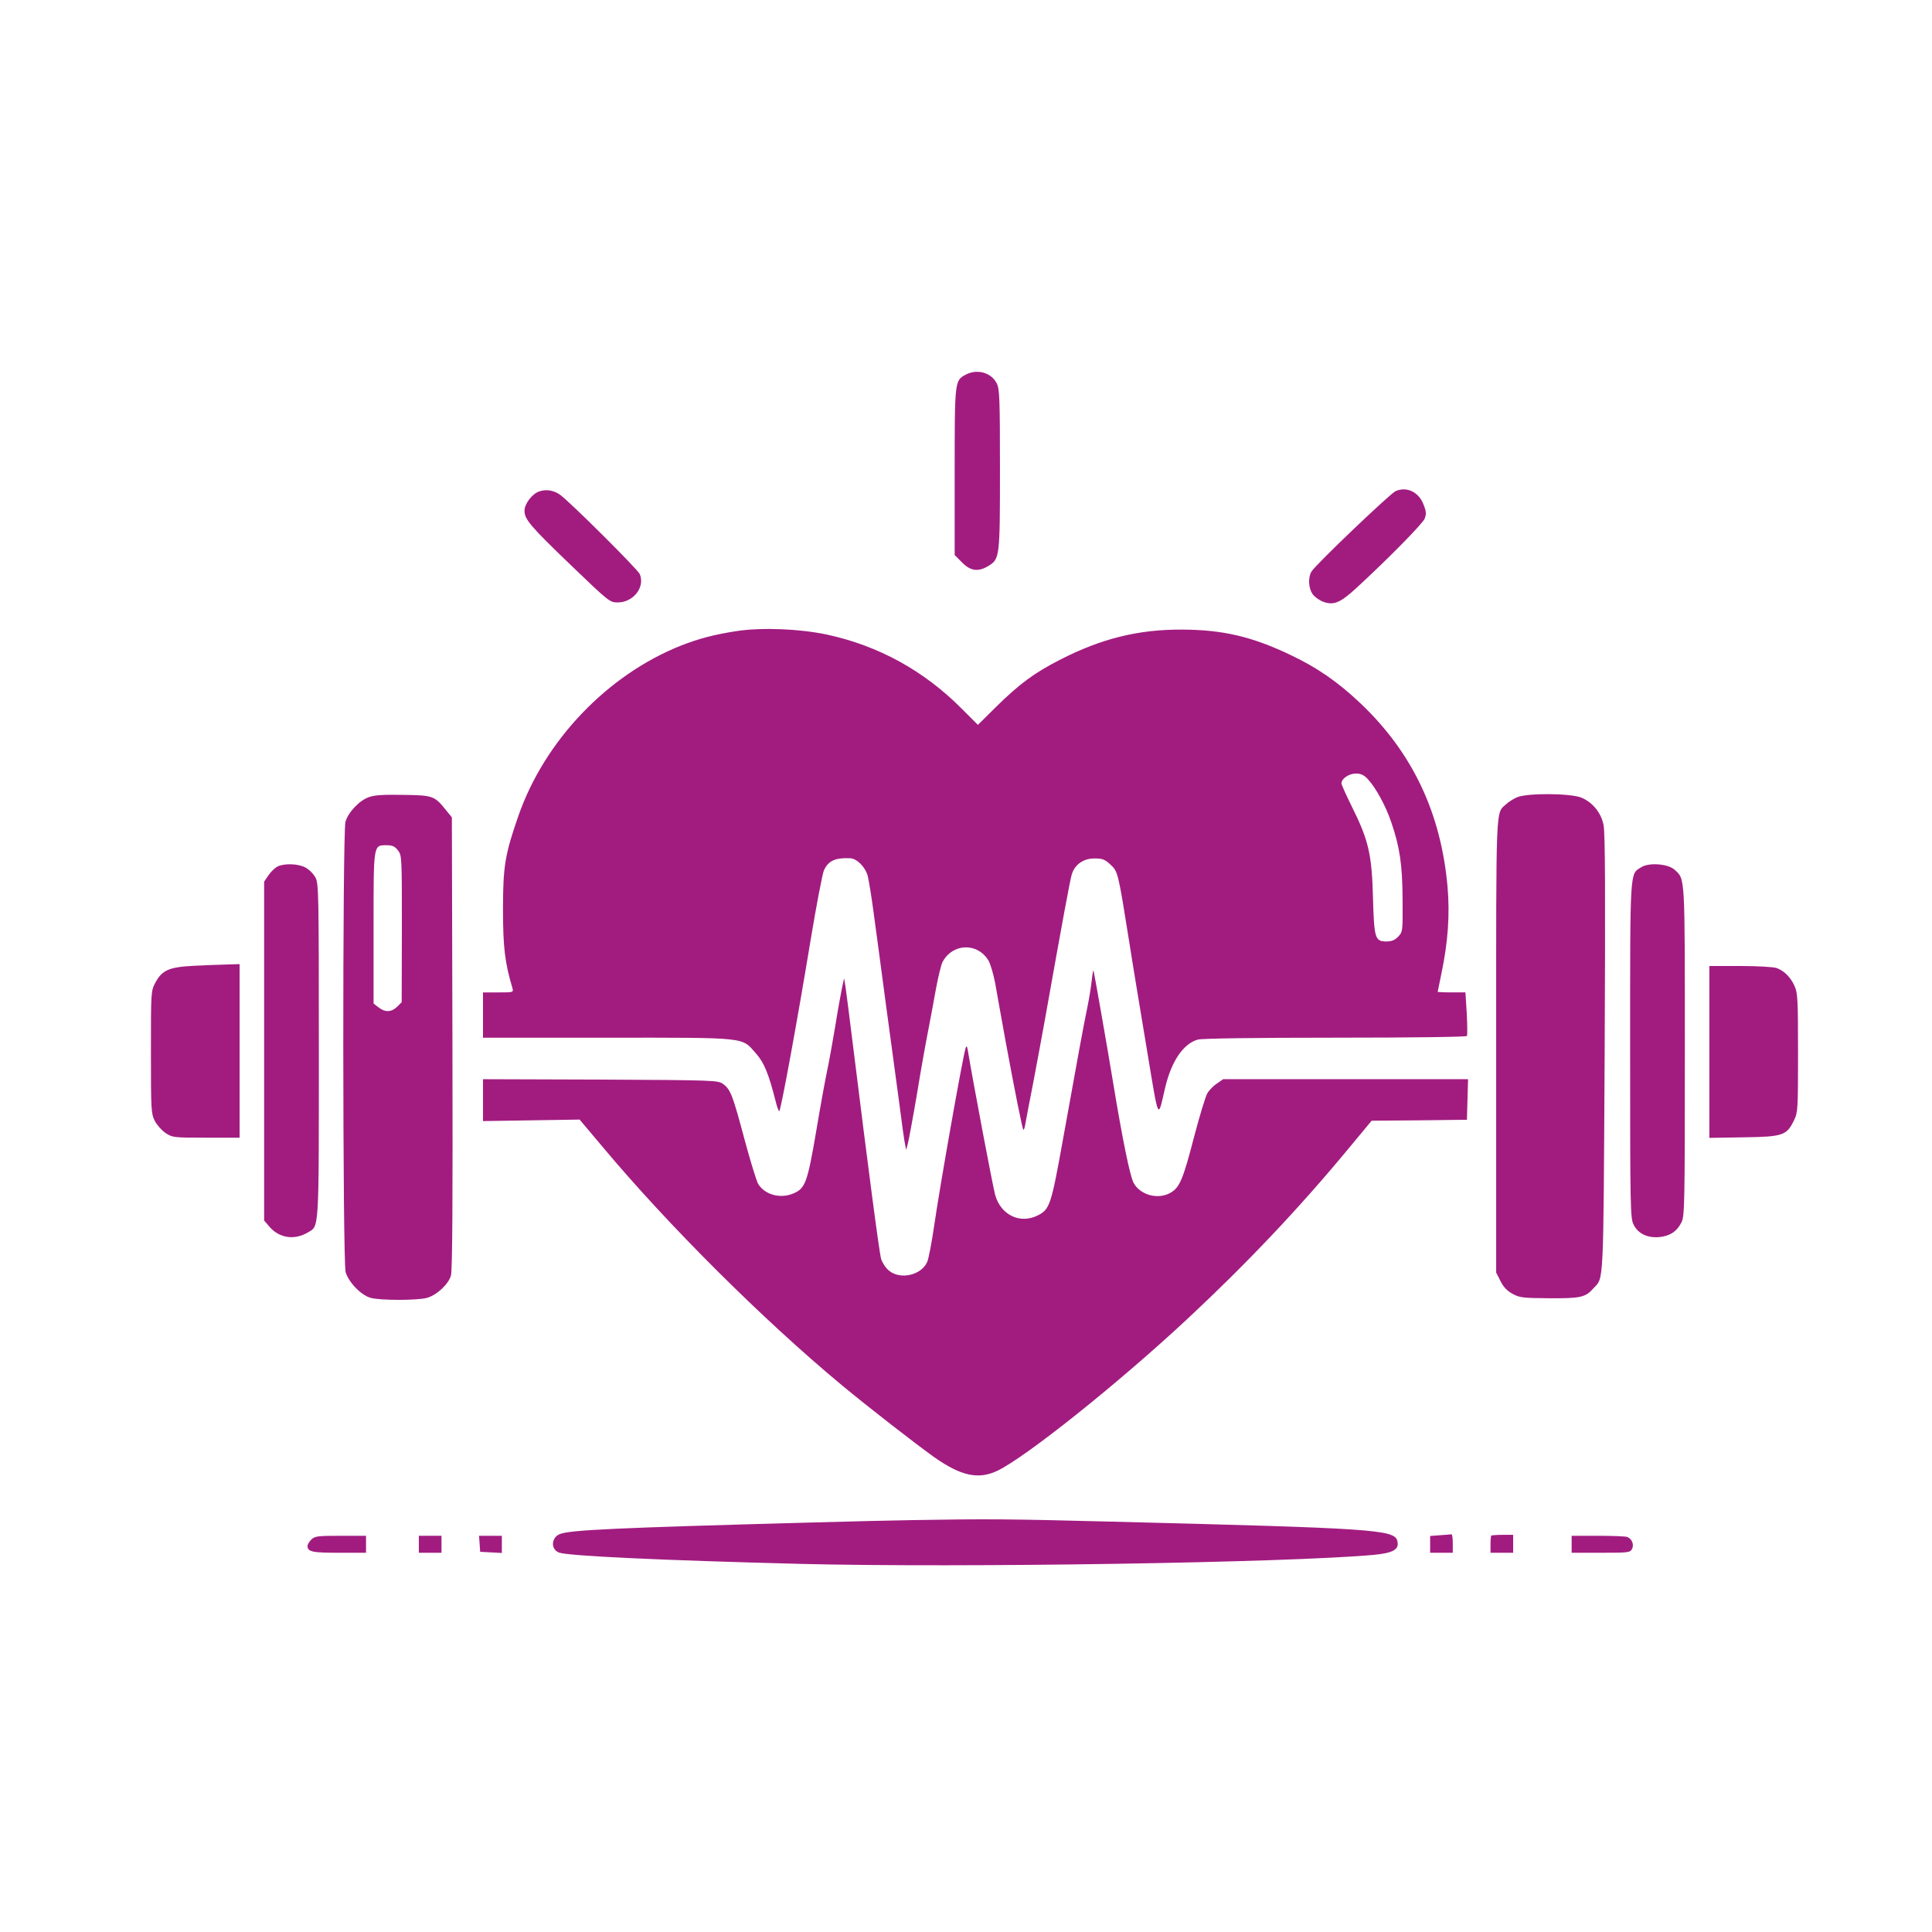 <?xml version="1.0" standalone="no"?>
<!DOCTYPE svg PUBLIC "-//W3C//DTD SVG 20010904//EN"
 "http://www.w3.org/TR/2001/REC-SVG-20010904/DTD/svg10.dtd">
<svg version="1.0" xmlns="http://www.w3.org/2000/svg"
 width="1024pt" height="1024pt" viewBox="0 0 1024 1024"
 preserveAspectRatio="xMidYMid meet">

<g transform="translate(0,1024) scale(0.1,-0.1)"
fill="#A21C80" stroke="none">
<path d="M5118 8254 c-58 -31 -58 -33 -58 -515 l0 -441 39 -39 c45 -46 86 -51
139 -19 61 37 62 45 62 511 0 369 -2 425 -16 455 -28 59 -105 81 -166 48z"/>
<path d="M2860 7636 c-39 -12 -80 -66 -80 -103 0 -45 29 -80 240 -283 208
-200 212 -203 254 -203 83 0 146 81 117 150 -10 25 -372 385 -423 421 -32 23
-72 30 -108 18z"/>
<path d="M7397 7637 c-29 -13 -418 -384 -445 -425 -19 -29 -18 -87 4 -119 8
-14 32 -31 51 -40 60 -24 94 -11 186 74 169 156 346 336 358 364 9 24 9 37 -6
75 -25 66 -89 97 -148 71z"/>
<path d="M3910 6896 c-119 -18 -201 -39 -299 -77 -391 -155 -725 -504 -864
-905 -71 -204 -81 -267 -81 -494 0 -200 10 -284 50 -417 6 -23 5 -23 -75 -23
l-81 0 0 -120 0 -120 663 0 c752 0 706 4 785 -85 42 -47 67 -109 103 -252 7
-29 16 -53 19 -53 8 0 96 479 166 905 31 187 63 354 71 372 23 51 61 68 140
64 35 -2 79 -46 92 -93 6 -24 20 -110 31 -193 11 -82 41 -301 65 -485 25 -184
57 -420 71 -525 13 -104 27 -203 31 -220 l6 -30 8 31 c5 17 27 136 49 265 21
129 48 279 59 334 11 55 29 154 41 220 12 65 28 131 35 145 53 101 185 106
244 9 10 -17 26 -70 35 -117 8 -48 34 -188 56 -312 49 -265 88 -461 94 -468 3
-2 8 13 11 34 4 22 22 118 41 214 18 96 47 249 63 340 94 528 133 739 142 767
17 52 62 83 120 83 42 0 55 -5 84 -32 41 -38 41 -41 100 -410 19 -123 62 -380
94 -573 64 -386 57 -371 96 -202 33 141 96 235 174 257 22 6 297 10 728 10
420 0 694 4 698 9 3 6 2 60 -1 120 l-7 111 -74 0 c-40 0 -73 2 -73 3 0 2 9 46
20 98 35 168 45 312 32 461 -35 390 -186 709 -461 970 -118 112 -230 190 -372
257 -204 97 -357 133 -574 134 -231 1 -427 -47 -647 -160 -135 -69 -213 -126
-339 -250 l-96 -95 -84 84 c-202 204 -444 336 -718 395 -145 30 -336 38 -471
19z m3341 -787 c41 -44 95 -143 123 -227 45 -131 59 -225 60 -409 1 -168 1
-172 -23 -197 -18 -19 -35 -26 -63 -26 -60 0 -65 16 -71 235 -6 226 -23 302
-112 480 -30 61 -55 116 -55 123 0 25 40 52 76 52 27 0 43 -7 65 -31z"/>
<path d="M1955 6015 c-51 -18 -110 -81 -124 -131 -16 -59 -15 -2333 1 -2387
17 -55 82 -122 133 -136 51 -14 248 -14 298 0 51 14 114 72 127 118 8 24 10
414 8 1233 l-3 1196 -31 38 c-61 76 -69 79 -227 81 -104 2 -153 -1 -182 -12z
m154 -282 c21 -26 21 -35 21 -416 l-1 -389 -24 -24 c-30 -29 -64 -31 -99 -3
l-26 20 0 401 c0 451 -2 438 71 438 29 0 42 -6 58 -27z"/>
<path d="M8040 6014 c-19 -8 -45 -25 -58 -37 -55 -51 -52 20 -52 -1279 l0
-1203 23 -45 c15 -31 35 -52 63 -67 37 -21 55 -23 196 -24 167 -1 191 5 234
53 55 60 52 -10 59 1243 4 852 3 1174 -6 1213 -13 64 -56 117 -114 143 -53 25
-291 27 -345 3z"/>
<path d="M1470 5647 c-13 -7 -35 -28 -47 -46 l-23 -34 0 -898 0 -898 30 -35
c52 -59 132 -70 202 -28 60 35 58 -3 58 964 0 836 -1 885 -18 917 -10 19 -34
43 -53 53 -39 21 -113 23 -149 5z"/>
<path d="M8698 5643 c-60 -38 -58 2 -58 -970 0 -825 1 -890 18 -923 23 -48 73
-72 135 -67 57 5 95 30 119 78 17 32 18 96 18 907 0 944 2 910 -54 962 -35 32
-137 40 -178 13z"/>
<path d="M1025 5121 c-130 -7 -166 -23 -202 -90 -23 -44 -23 -48 -23 -368 0
-304 1 -326 20 -363 11 -22 37 -51 57 -65 37 -24 42 -25 215 -25 l178 0 0 460
0 460 -67 -2 c-38 -1 -117 -4 -178 -7z"/>
<path d="M9060 4664 l0 -455 183 3 c208 3 227 10 266 91 20 41 21 59 21 358 0
284 -2 318 -19 354 -21 46 -54 79 -94 94 -16 6 -101 11 -193 11 l-164 0 0
-456z"/>
<path d="M5786 5040 c-4 -36 -14 -96 -22 -135 -18 -85 -53 -275 -130 -704 -63
-350 -70 -371 -134 -403 -93 -47 -195 2 -225 107 -12 41 -119 608 -144 760 -5
31 -8 35 -13 20 -15 -45 -137 -734 -168 -950 -12 -82 -28 -165 -35 -182 -30
-72 -144 -98 -204 -47 -17 14 -35 42 -41 62 -10 35 -68 477 -146 1107 -19 154
-38 303 -42 330 l-8 50 -12 -55 c-6 -30 -23 -122 -36 -205 -14 -82 -32 -184
-41 -225 -9 -41 -36 -188 -59 -326 -47 -275 -58 -303 -122 -330 -69 -29 -152
-6 -186 52 -9 16 -42 123 -73 239 -62 232 -73 261 -113 290 -26 19 -45 20
-649 23 l-623 2 0 -111 0 -111 256 4 256 4 118 -140 c350 -419 853 -920 1272
-1268 145 -120 391 -311 489 -381 142 -100 234 -120 334 -73 150 71 641 463
1009 806 315 294 589 583 854 903 l122 147 253 2 252 3 3 108 3 107 -649 0
-649 0 -33 -23 c-19 -12 -42 -36 -51 -52 -10 -17 -41 -120 -70 -230 -58 -224
-76 -267 -122 -295 -66 -41 -164 -15 -199 51 -19 37 -58 226 -108 529 -35 214
-100 580 -104 595 -2 6 -6 -19 -10 -55z"/>
<path d="M4830 2183 c-80 -1 -325 -7 -545 -13 -1021 -28 -1263 -39 -1318 -61
-46 -19 -49 -81 -4 -98 48 -18 540 -41 1282 -60 850 -21 2579 6 3038 48 102
10 135 29 123 74 -15 60 -125 67 -1516 102 -542 14 -660 15 -1060 8z"/>
<path d="M7633 2103 l-53 -4 0 -45 0 -44 60 0 60 0 0 50 c0 28 -3 49 -7 48 -5
-1 -32 -3 -60 -5z"/>
<path d="M7904 2101 c-2 -2 -4 -24 -4 -48 l0 -43 60 0 60 0 0 48 0 47 -56 0
c-31 0 -58 -2 -60 -4z"/>
<path d="M1650 2080 c-11 -11 -20 -26 -20 -33 0 -32 24 -37 167 -37 l143 0 0
45 0 45 -135 0 c-122 0 -137 -2 -155 -20z"/>
<path d="M2220 2055 l0 -45 60 0 60 0 0 45 0 45 -60 0 -60 0 0 -45z"/>
<path d="M2542 2058 l3 -43 58 -3 57 -3 0 46 0 45 -61 0 -60 0 3 -42z"/>
<path d="M8330 2055 l0 -45 155 0 c144 0 155 1 165 20 12 23 0 54 -26 64 -8 3
-78 6 -155 6 l-139 0 0 -45z"/>
</g>
</svg>
